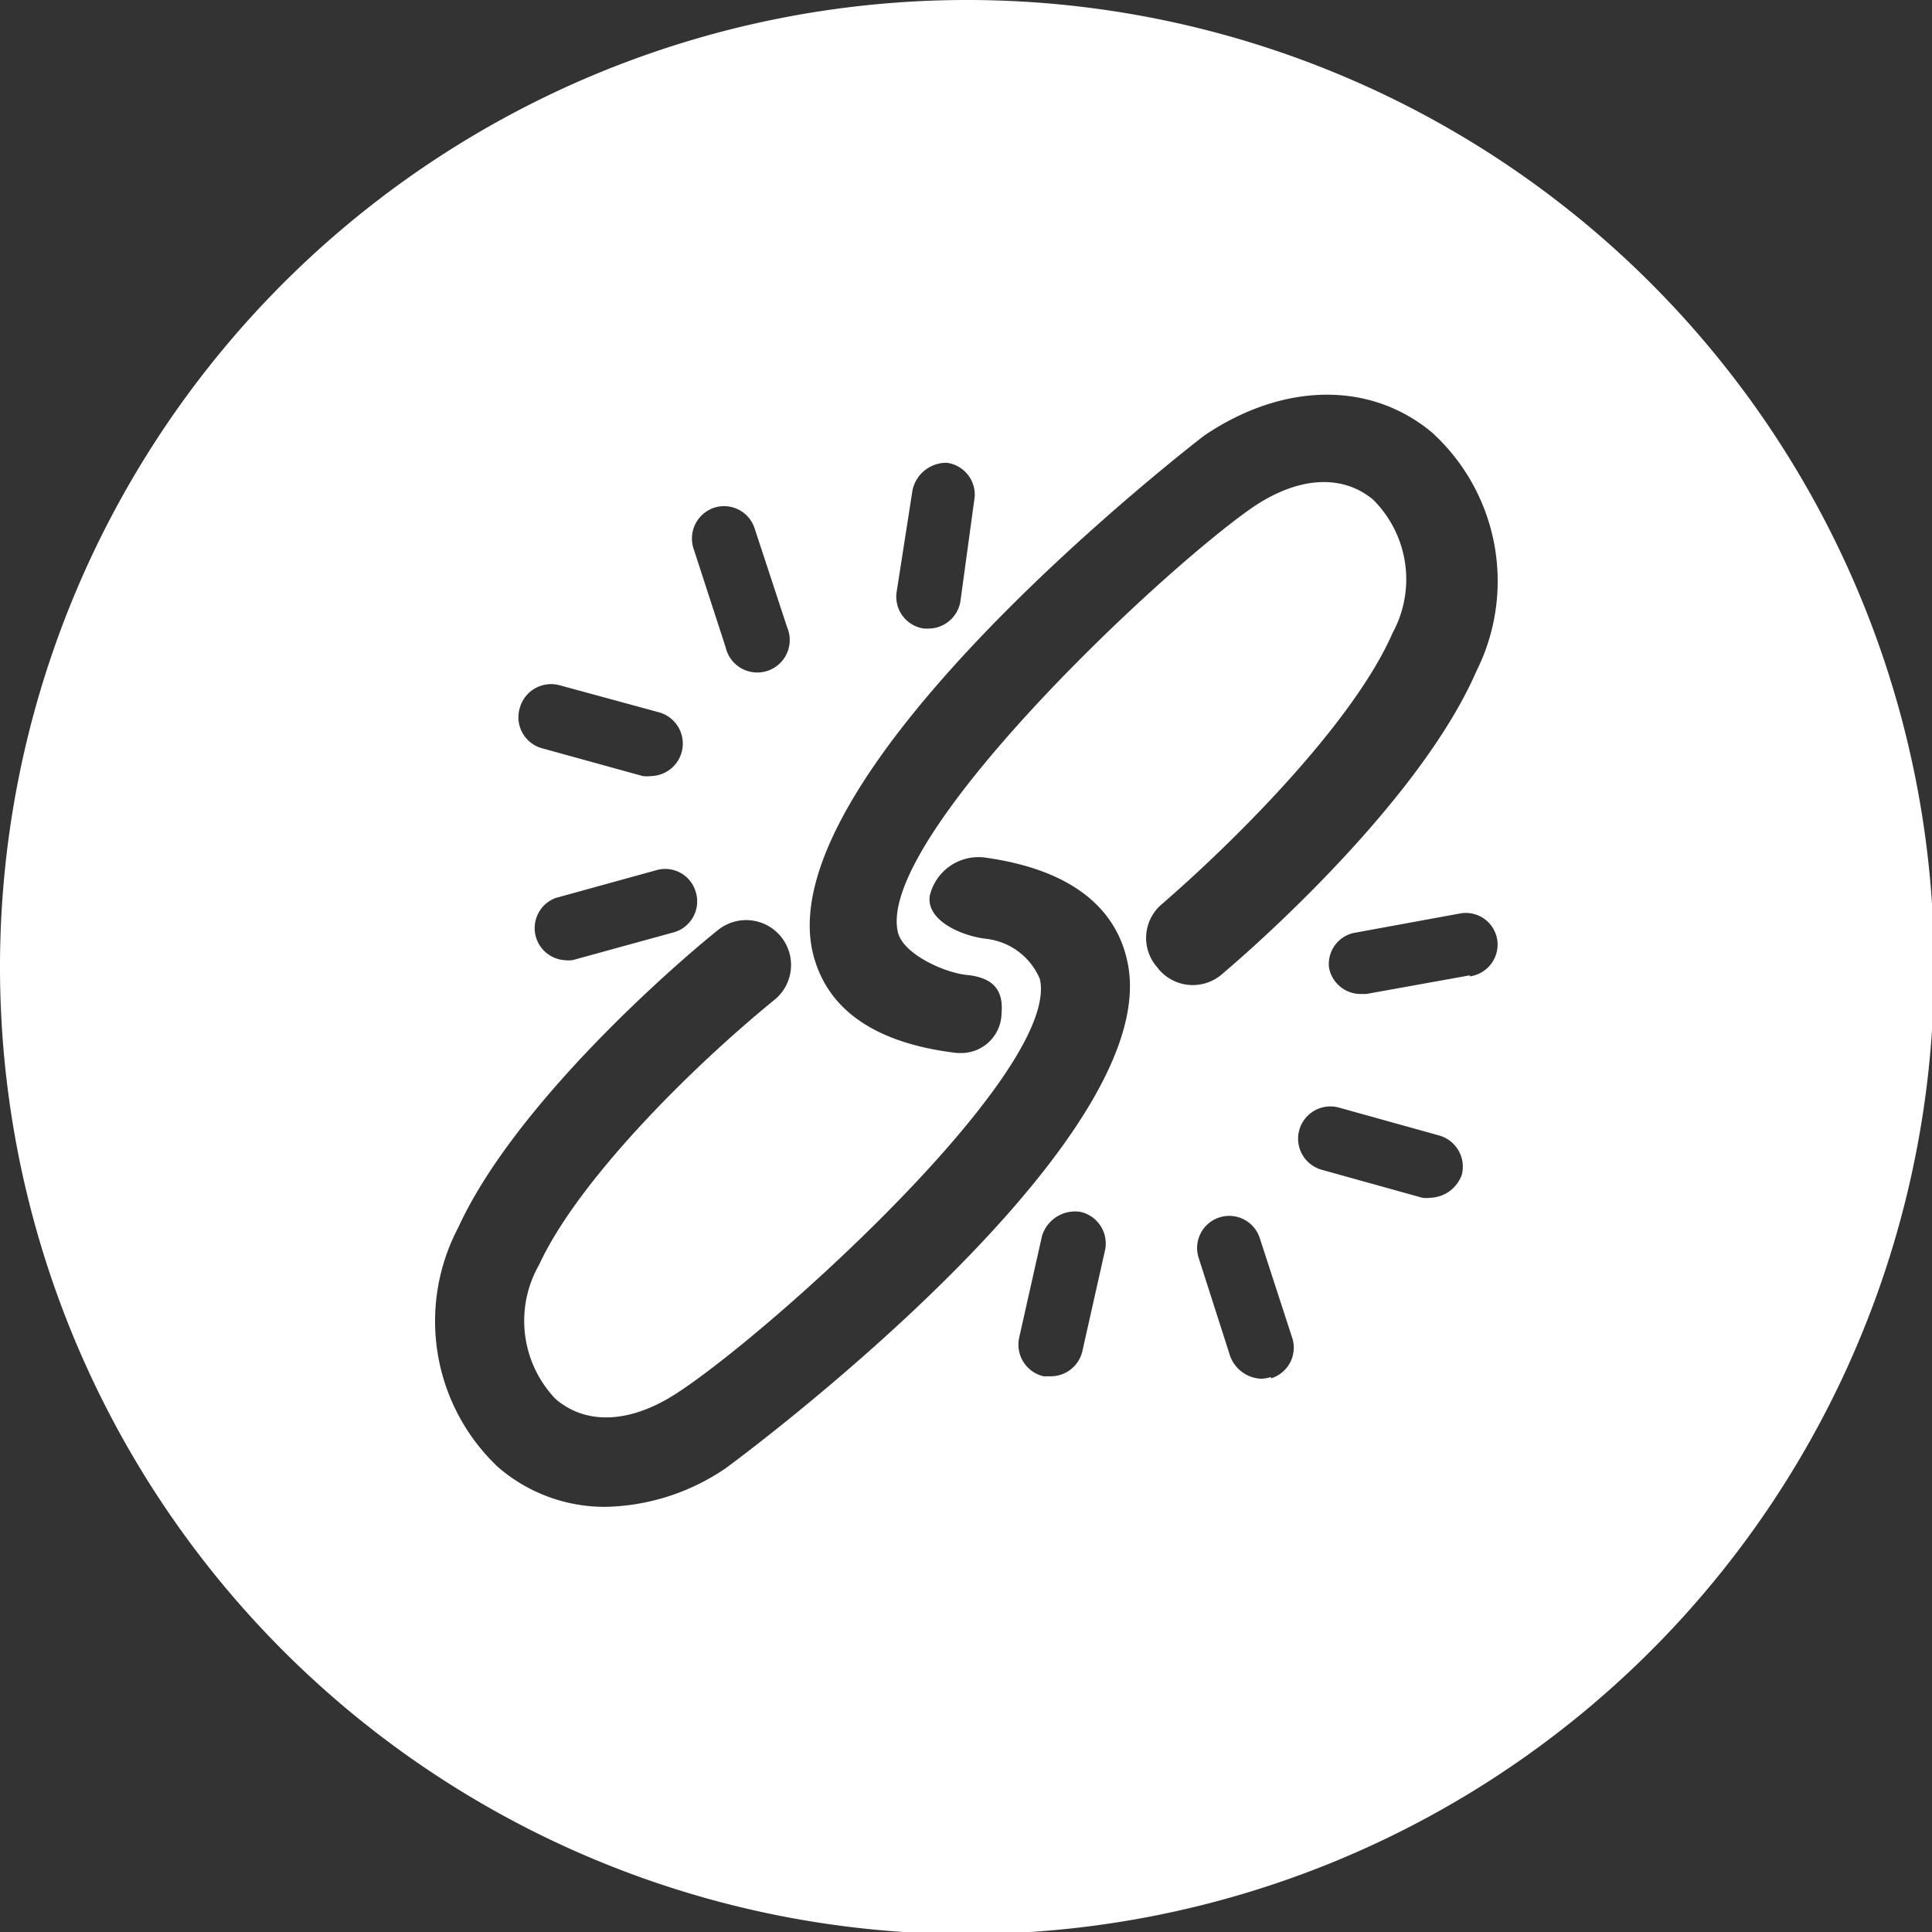<svg xmlns="http://www.w3.org/2000/svg" viewBox="0 0 55.94 55.94"><rect x="0" y="0" width="55.94" height="55.94" fill="#333333" stroke="none"/><defs><style>.cls-1{fill:#fff;}</style></defs><title>Asset 336</title><g id="Layer_2" data-name="Layer 2"><g id="Layer_1-2" data-name="Layer 1"><path class="cls-1" d="M28,0a28,28,0,1,0,28,28A28,28,0,0,0,28,0ZM26.42,14.2a1,1,0,0,1,1-.8.93.93,0,0,1,.8,1l-.41,3a.94.94,0,0,1-.92.8h-.13a.93.93,0,0,1-.8-1.05Zm-5.74.5a.93.93,0,0,1,1.17.6l.94,2.86a.94.94,0,1,1-1.78.58l-.93-2.86A.94.94,0,0,1,20.68,14.7Zm-.54,11.11A.93.93,0,0,1,19.49,27l-2.91.8a1,1,0,0,1-.24,0A.93.93,0,0,1,16.09,26l2.9-.8A.92.92,0,0,1,20.14,25.81ZM15.05,20.5a.94.94,0,0,1,1.15-.66l2.9.79a.94.94,0,0,1-.24,1.84,1.07,1.07,0,0,1-.25,0l-2.9-.8A.93.93,0,0,1,15.05,20.5ZM32,36.18l-.66,2.94a.94.94,0,0,1-.92.73l-.2,0a.94.94,0,0,1-.71-1.12l.66-2.94a1,1,0,0,1,1.12-.7A.94.94,0,0,1,32,36.18ZM21,42.52a6.39,6.39,0,0,1-3.46,1.11,4.72,4.72,0,0,1-3.13-1.16,5.81,5.81,0,0,1-1.14-6.93C14.89,32,19.45,28,20.8,26.92a1.3,1.3,0,0,1,1.66,2c-2.46,2-5.73,5.27-6.85,7.7a3.27,3.27,0,0,0,.48,3.89c.89.76,2.16.7,3.49-.16,2.79-1.81,11.12-9.36,10.53-12a1.92,1.92,0,0,0-1.58-1.17c-.71-.09-1.71-.53-1.61-1.24a1.45,1.45,0,0,1,1.6-1.11c2.95.41,3.87,1.83,4.12,3C33.82,33.1,21.12,42.44,21,42.52ZM33.5,28a1.28,1.28,0,0,1,.14-1.82c2.41-2.09,5.61-5.39,6.68-7.85a3.25,3.25,0,0,0-.57-3.87c-.9-.74-2.17-.66-3.48.23C33.52,16.6,25.35,24.33,26,27c.15.61,1.31,1.16,2,1.23s1.06.38,1,1.09a1.17,1.17,0,0,1-1.13,1.17h-.15c-3-.35-3.9-1.75-4.18-2.88-1.3-5.3,11.2-14.9,11.33-15,2.28-1.54,4.8-1.58,6.59-.09a5.82,5.82,0,0,1,1.29,6.91c-1.56,3.59-6,7.62-7.36,8.77A1.29,1.29,0,0,1,33.5,28Zm3.3,11.87a1,1,0,0,1-.29.05,1,1,0,0,1-.89-.65l-.92-2.87a.93.93,0,0,1,1.77-.57l.93,2.86A.93.93,0,0,1,36.8,39.91ZM42.33,34a1,1,0,0,1-.9.68,1,1,0,0,1-.25,0l-2.91-.81a.93.93,0,0,1,.5-1.8l2.91.81A.94.94,0,0,1,42.33,34Zm.23-5.76-3,.54-.17,0a.93.93,0,0,1-.91-.77A.92.92,0,0,1,39.27,27l3-.55a.92.92,0,0,1,1.08.75A.93.93,0,0,1,42.56,28.27Z"/></g></g></svg>